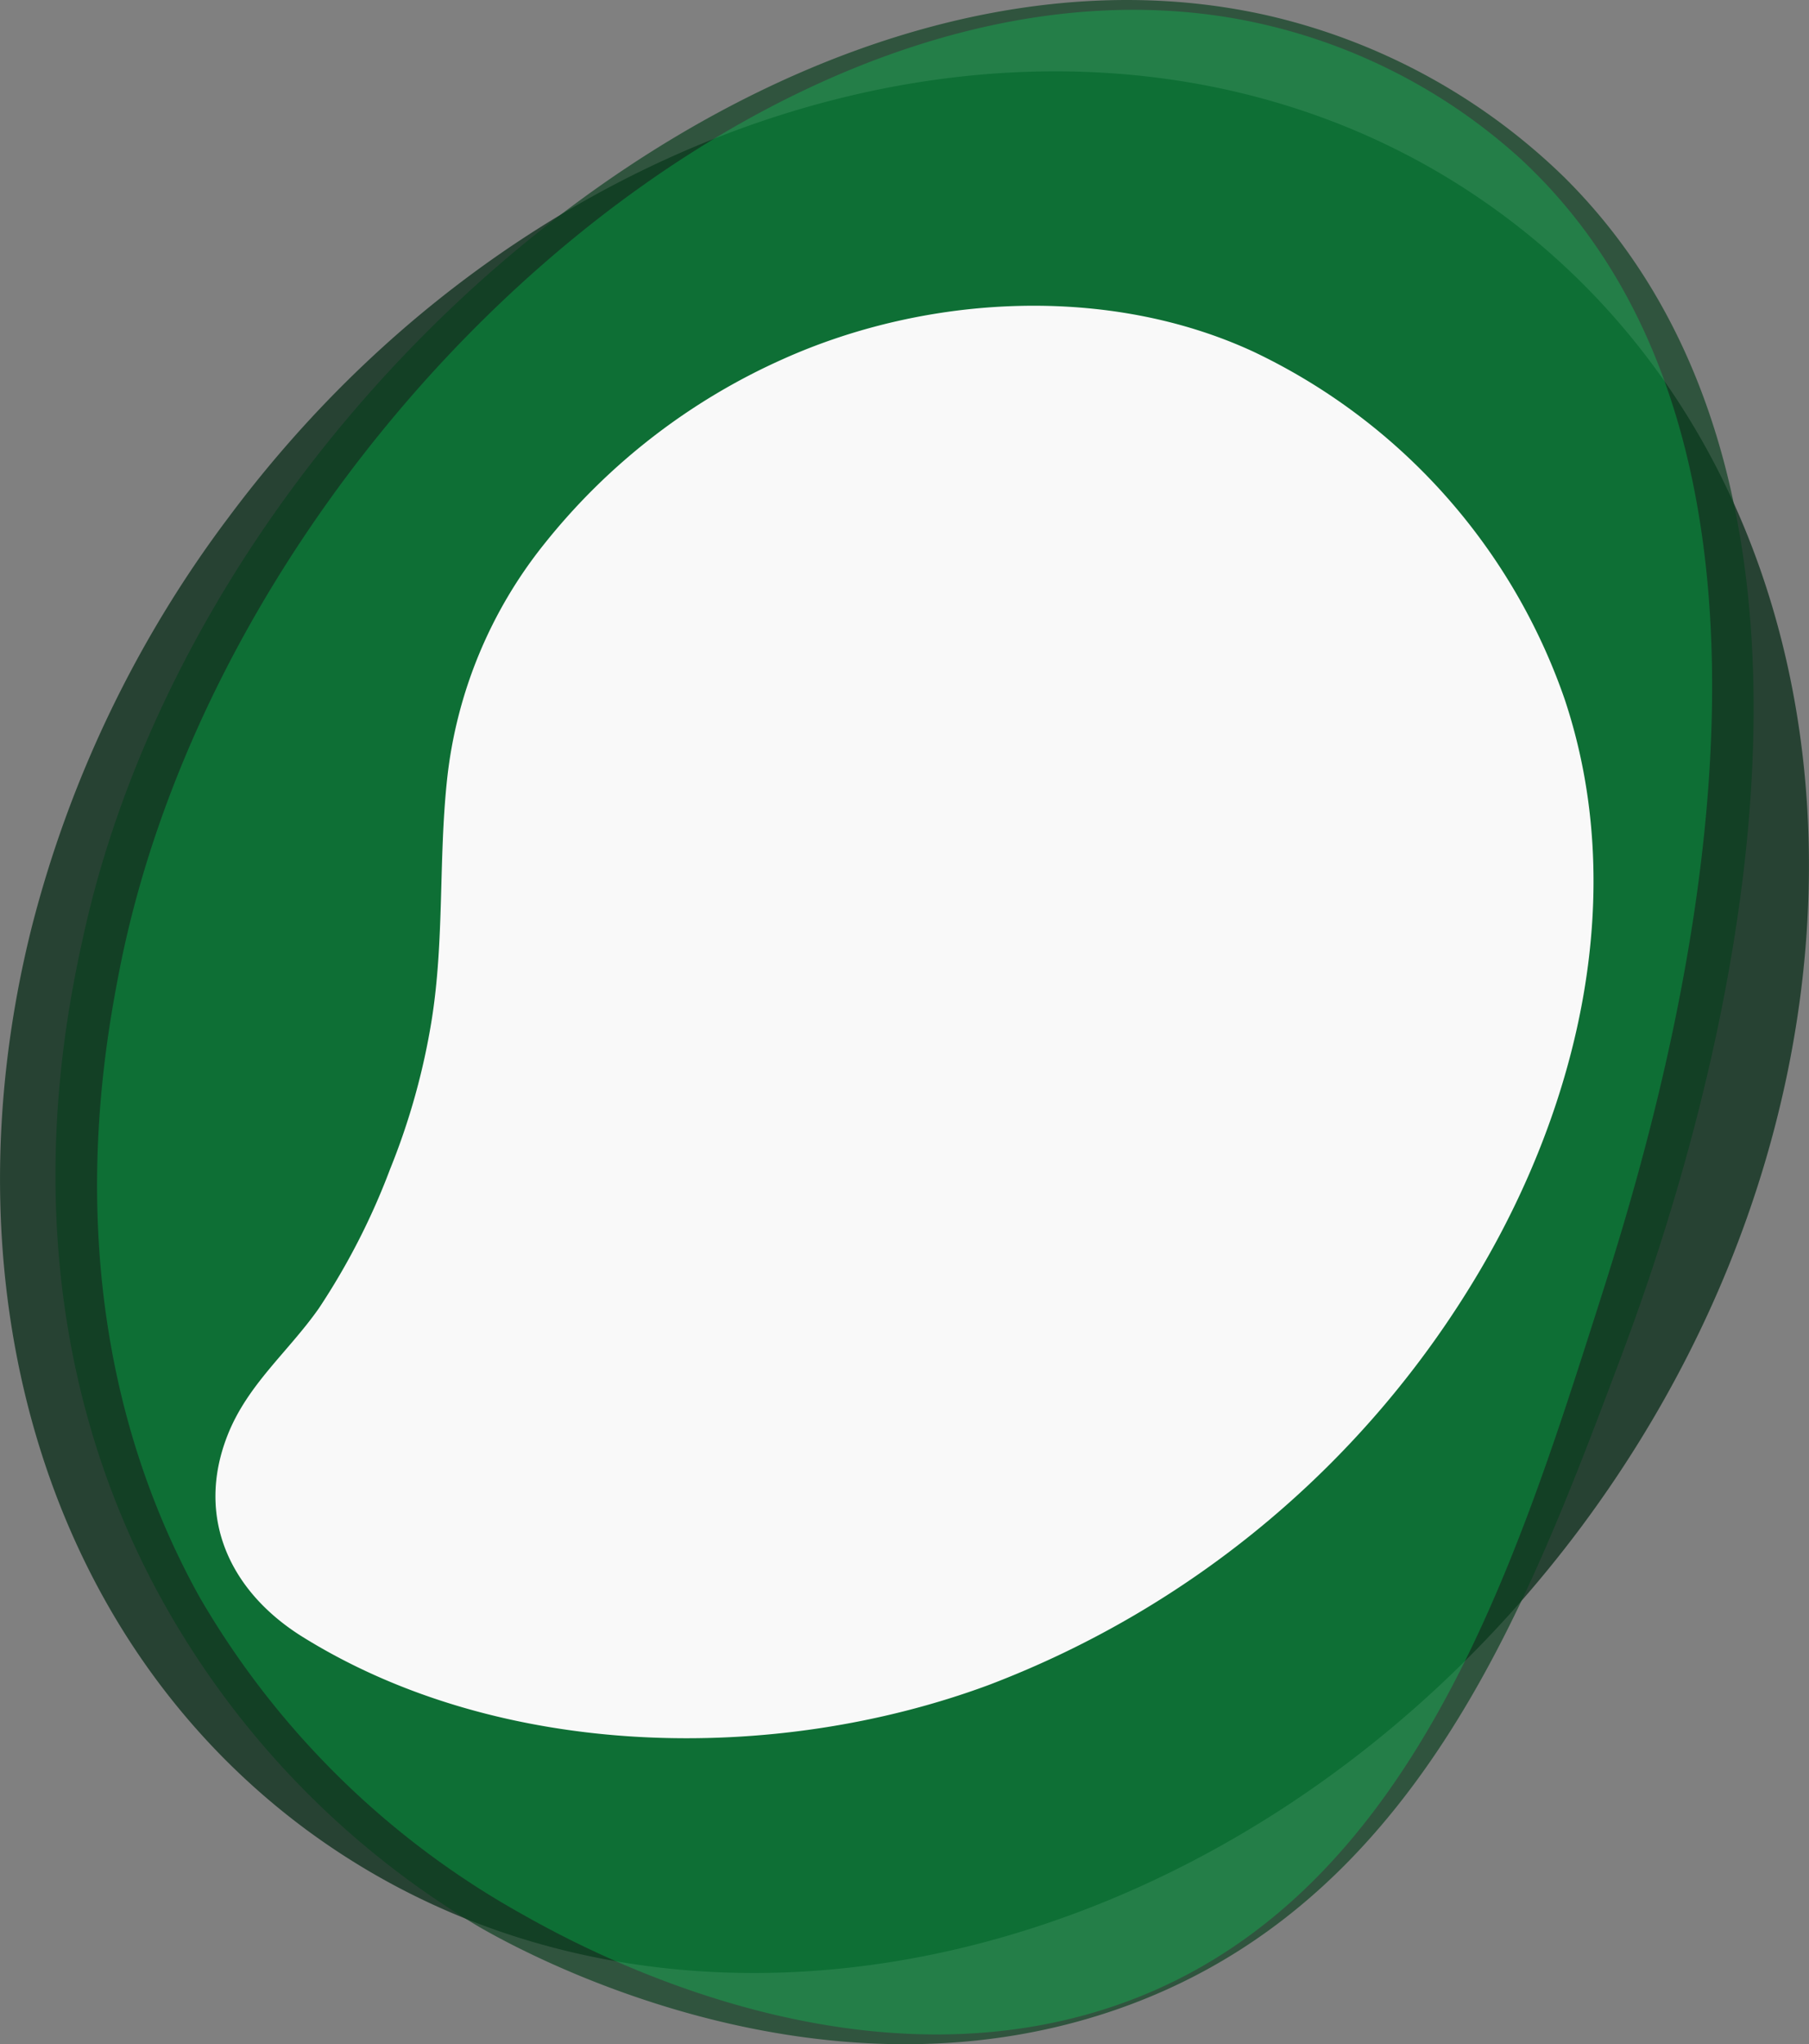 <svg xmlns="http://www.w3.org/2000/svg" viewBox="0 0 210.93 238.21"><rect x="0" y="0" width="210.93" height="238.21" fill="#808080" stroke="none"/><defs><style>.cls-1{fill:#274233;}.cls-2{fill:#093f1f;opacity:0.67;}.cls-3{fill:#03f967;opacity:0.26;}.cls-4{fill:#f9f9f9;}</style></defs><title>Asset 2</title><g id="Layer_2" data-name="Layer 2"><g id="Layer_3" data-name="Layer 3"><path class="cls-1" d="M184.32,178C145.64,229.78,79,245.46,35.43,213,4.49,189.87-6.46,148.67,3.67,108.16a135,135,0,0,1,23-47.9C65.3,8.43,132-7.25,175.51,25.25S223,126.11,184.32,178Z"/></g><g id="Layer_3_copy" data-name="Layer 3 copy"><path class="cls-2" d="M188.58,159.26c-10.72,28.44-23.72,62.94-58.47,74.93-35.32,12.19-69.64-7-74.27-9.67a101.51,101.51,0,0,1-38.1-40.22c-17-32.68-10.39-64.61-7.94-75.6C23.91,45.46,92-11.1,148.1,1.87a72.94,72.94,0,0,1,34.29,18.78C224.92,62.83,193.88,145.2,188.58,159.26Z"/></g><g id="Layer_3_copy_2" data-name="Layer 3 copy 2"><path class="cls-3" d="M186.28,152.43c-9.94,31.16-22.3,69.93-56.64,81.42-31.1,10.4-62.79-7.42-69-10.93A99.31,99.31,0,0,1,23.21,186c-17-30.73-11.41-62-9.31-72.81C26,51.19,89.94-7.33,144,2.16a67,67,0,0,1,33.27,16.32C217.24,55.47,192.75,132.16,186.28,152.43Z"/></g><g id="Layer_2-2" data-name="Layer 2"><path class="cls-4" d="M35.28,190.74c23.15,14.39,55.06,14.85,80,5.61a113.18,113.18,0,0,0,57.15-48.08c11.77-19.84,17.5-44.41,10-66.82A70.26,70.26,0,0,0,146.19,41c-16.93-7.85-38.09-6.69-54.86.83a74.17,74.17,0,0,0-27.8,21.47,52.87,52.87,0,0,0-11.4,27.52c-1,9.32-.31,18.7-1.79,28a80.15,80.15,0,0,1-4.85,17.4,80.64,80.64,0,0,1-8.3,16.22c-3.57,5.09-8.34,8.89-10.67,14.84C22.78,176.83,26.81,185.47,35.28,190.74Z"/></g></g></svg>